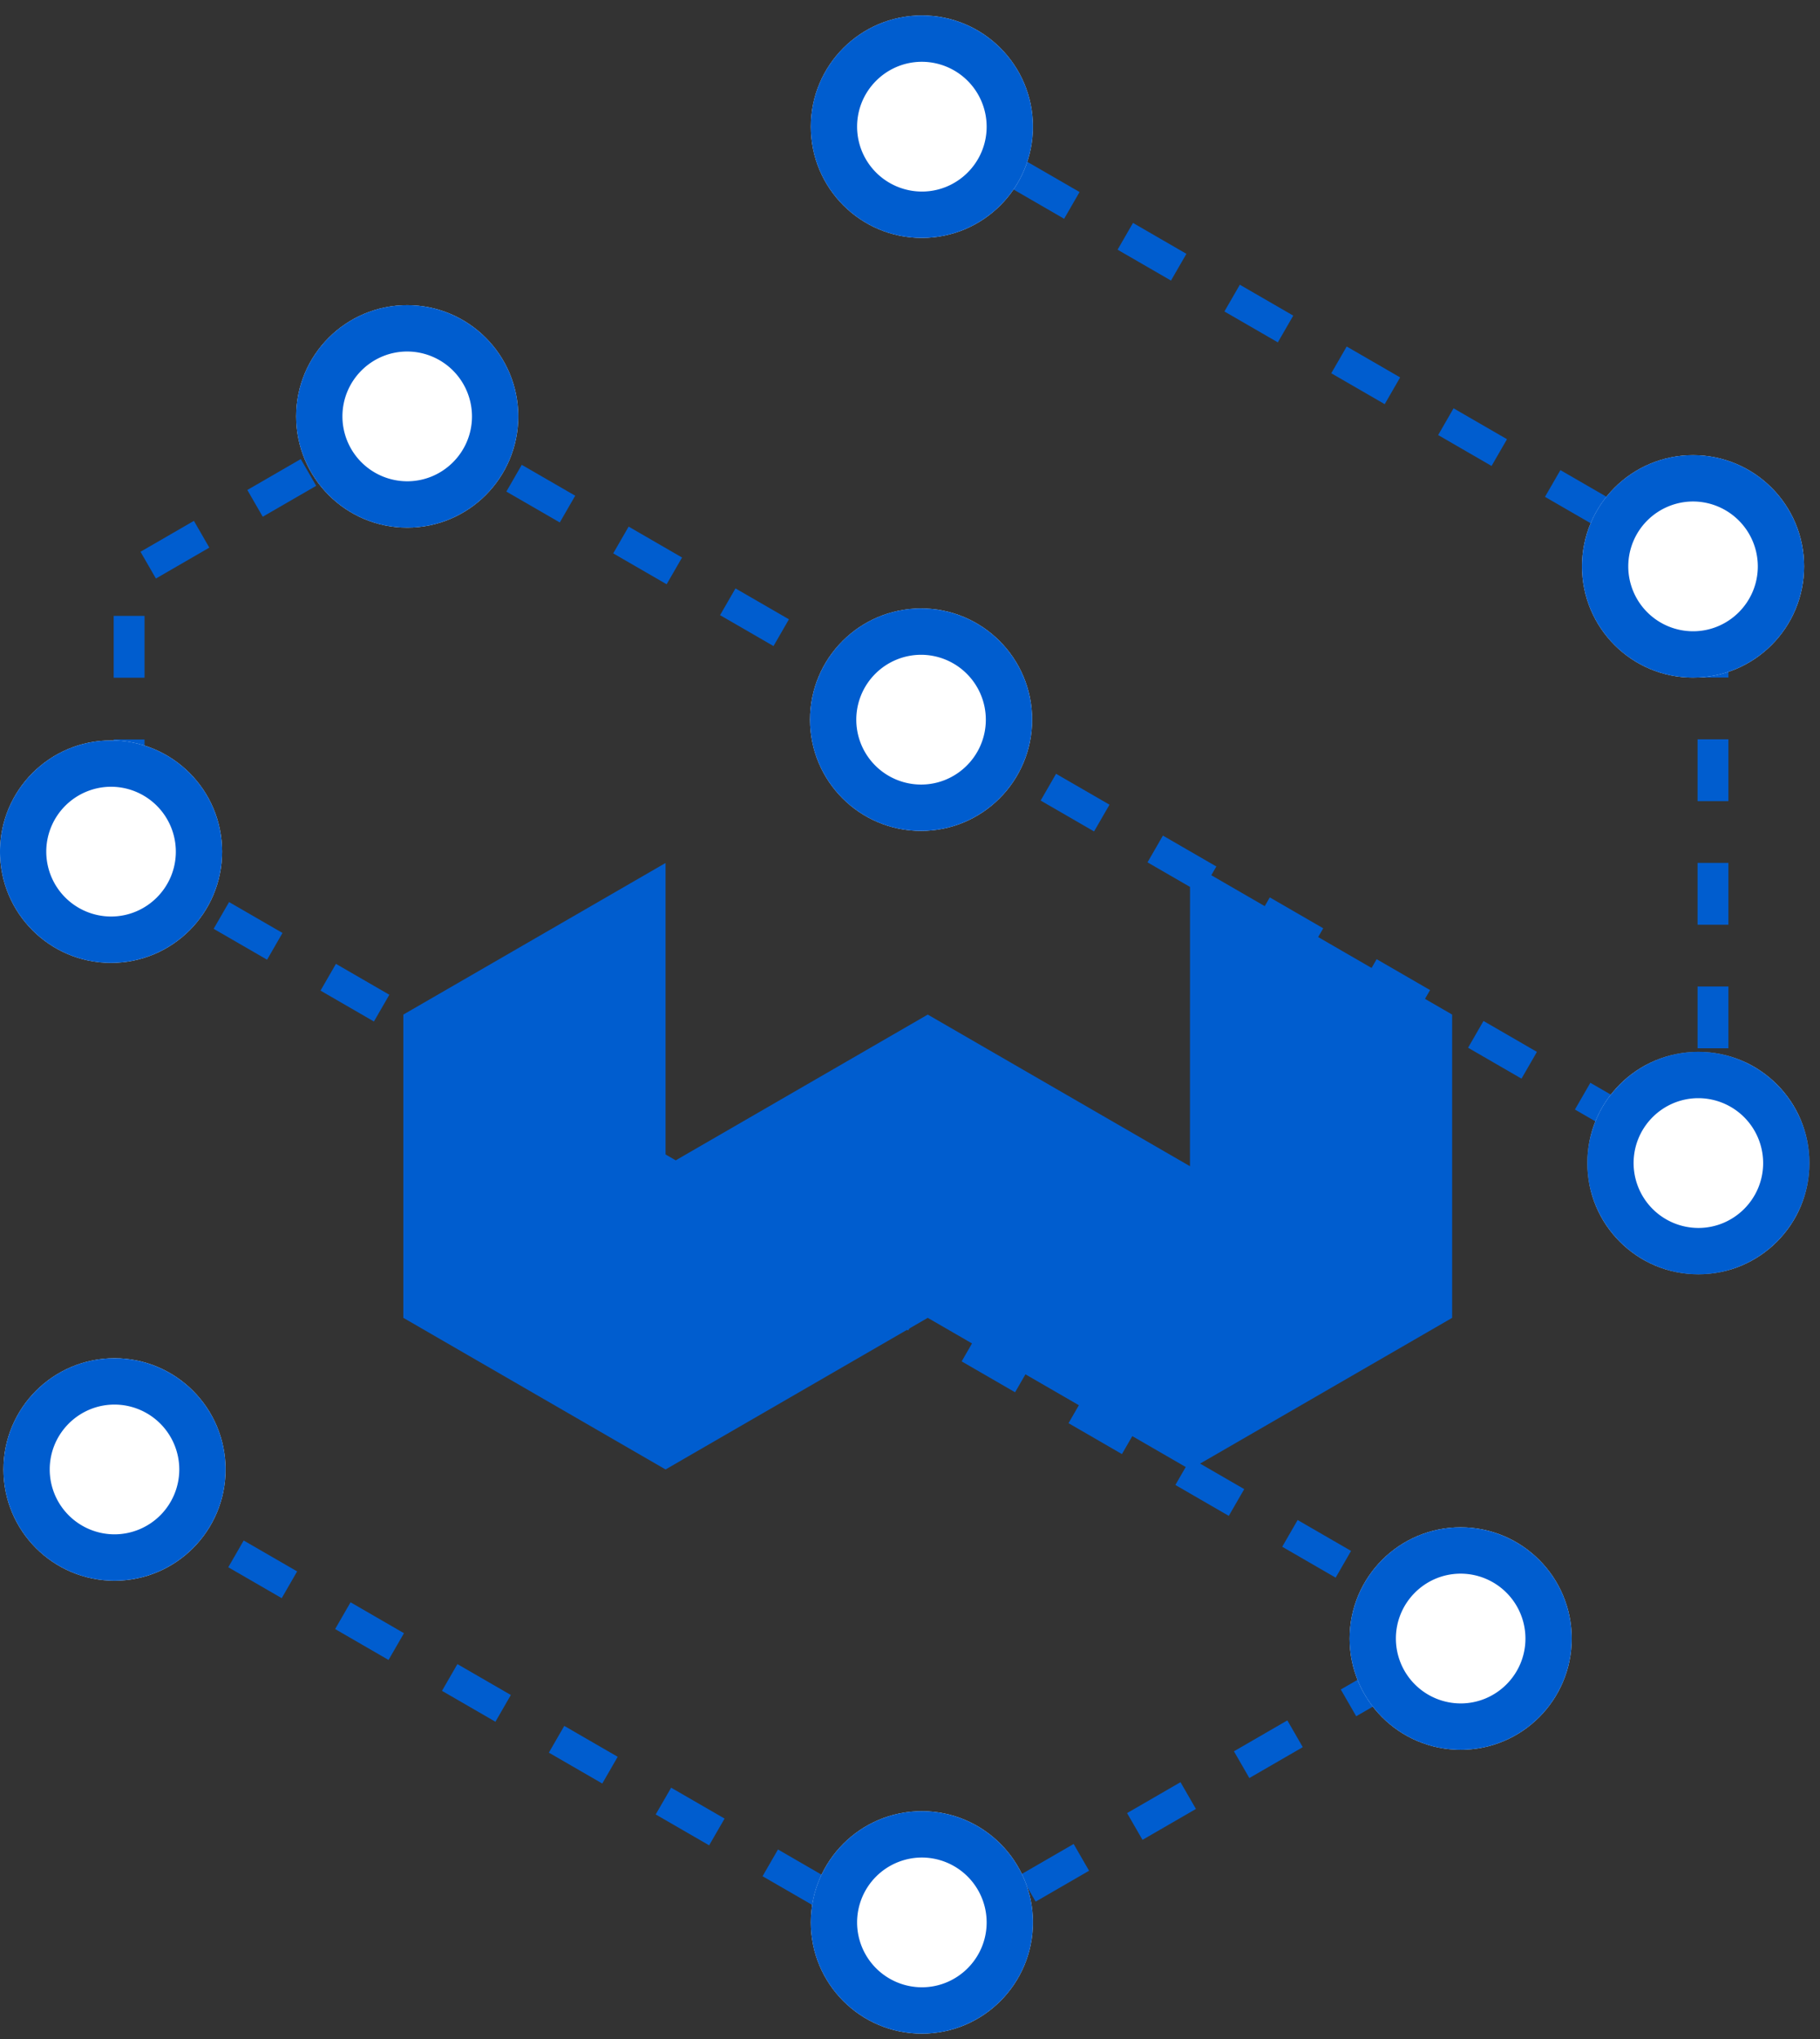 <svg xmlns="http://www.w3.org/2000/svg" xmlns:xlink="http://www.w3.org/1999/xlink" width="142" height="159" viewBox="0 0 142 159">
    <rect x="0" y="0" width="142" height="159" fill="#333333" stroke="none"/>
    <defs>
        <path id="a" d="M1.1.539H18.43v17.345H1.1z"/>
    </defs>
    <g fill="none" fill-rule="evenodd">
        <path fill="#005DCF" d="M74.689 12.24l-3.428-1.98 1.204-2.087 3.427 1.982-1.203 2.086zm8.337 4.819l-4.169-2.41 1.204-2.085 4.168 2.409-1.203 2.086zm8.337 4.818l-4.168-2.409 1.204-2.086 4.167 2.409-1.203 2.086zm8.337 4.818l-4.169-2.409 1.204-2.086 4.168 2.41-1.203 2.085zm8.338 4.819l-4.17-2.41 1.204-2.086 4.17 2.41-1.204 2.086zm8.337 4.818l-4.168-2.41 1.203-2.086 4.169 2.41-1.204 2.086zm8.337 4.818l-4.17-2.41 1.204-2.085 4.17 2.409-1.204 2.086zm8.337 4.818l-4.168-2.409 1.203-2.086 4.169 2.409-1.204 2.086zM132.447 52.828h2.407V48.01h-2.407v4.818zm0 9.636h2.407v-4.818h-2.407v4.818zm0 9.636h2.407v-4.818h-2.407V72.1zm0 9.637h2.407v-4.818h-2.407v4.818zm0 9.636h2.407v-4.818h-2.407v4.818zM114.151 129l-1.203-2.086.649-.376 1.203 2.087-.649.376zm-8.337 4.819l-1.203-2.087 4.168-2.409 1.204 2.087-4.169 2.409zm-8.337 4.818l-1.203-2.086 4.168-2.41 1.204 2.087-4.169 2.409zm-8.337 4.818l-1.203-2.086 4.168-2.41 1.204 2.087-4.169 2.41zm-8.338 4.818l-1.204-2.086 4.17-2.41 1.204 2.087-4.17 2.41zm-8.337 4.818l-1.204-2.086 4.169-2.409 1.203 2.086-4.168 2.41z"/>
        <path fill="#005DCF" d="M13.641 119.792l-4.168-2.409 1.203-2.086 4.169 2.41-1.204 2.085zm8.339 4.819l-4.17-2.41 1.203-2.086 4.17 2.41-1.203 2.086zm8.335 4.818l-4.167-2.41 1.203-2.086 4.168 2.41-1.204 2.086zm8.339 4.818l-4.17-2.41 1.203-2.085 4.17 2.409-1.203 2.086zm8.337 4.818l-4.169-2.409 1.204-2.086 4.168 2.409-1.203 2.086zm8.338 4.818l-4.17-2.409 1.204-2.086 4.17 2.409-1.204 2.086zm8.336 4.818l-4.169-2.409 1.204-2.086 4.168 2.41-1.203 2.085zm7.597 4.391l-3.428-1.981 1.203-2.087 3.428 1.98-1.203 2.088zM28.839 35.472l-1.204-2.086 4.169-2.41 1.203 2.087-4.168 2.409zM20.5 40.29l-1.203-2.086 4.17-2.41 1.203 2.087-4.17 2.409zm-8.335 4.818l-1.204-2.086 4.168-2.41 1.203 2.087-4.167 2.41zM8.87 52.841h2.407v-4.818H8.87v4.818zm0 9.637h2.407V57.66H8.87v4.818zM31.47 79.108v23.646l20.458 11.822 20.457-11.822 20.458 11.822 20.457-11.822V79.108L92.848 67.283l-.005 23.648-20.458-11.823-20.457 11.823V67.287z"/>
        <path fill="#FFF" d="M80.59 9.878c0 4.79-3.88 8.672-8.664 8.672-4.786 0-8.664-3.882-8.664-8.672 0-4.79 3.878-8.673 8.664-8.673 4.785 0 8.664 3.882 8.664 8.673"/>
        <path fill="#005DCF" d="M71.926 1.205c-4.786 0-8.665 3.883-8.665 8.672 0 4.79 3.879 8.673 8.665 8.673s8.664-3.882 8.664-8.673c0-4.789-3.878-8.672-8.664-8.672m0 3.613a5.063 5.063 0 0 1 5.054 5.06c0 2.79-2.268 5.058-5.054 5.058a5.063 5.063 0 0 1-5.054-5.059c0-2.79 2.268-5.059 5.054-5.059"/>
        <path fill="#FFF" d="M140.759 44.161c0 4.79-3.88 8.673-8.665 8.673-4.784 0-8.663-3.882-8.663-8.673 0-4.79 3.879-8.671 8.663-8.671 4.785 0 8.665 3.88 8.665 8.671"/>
        <path fill="#005DCF" d="M132.094 35.488c-4.786 0-8.663 3.884-8.663 8.673 0 4.79 3.877 8.673 8.663 8.673 4.786 0 8.664-3.882 8.664-8.673 0-4.79-3.878-8.673-8.664-8.673m0 3.614a5.063 5.063 0 0 1 5.054 5.059c0 2.791-2.267 5.06-5.054 5.06a5.061 5.061 0 0 1-5.053-5.06 5.063 5.063 0 0 1 5.053-5.059"/>
        <path fill="#FFF" d="M80.59 149.892c0 4.79-3.88 8.673-8.664 8.673-4.786 0-8.664-3.883-8.664-8.673s3.878-8.672 8.664-8.672c4.785 0 8.664 3.883 8.664 8.672"/>
        <path fill="#005DCF" d="M71.926 141.22c-4.786 0-8.665 3.884-8.665 8.672 0 4.79 3.879 8.672 8.665 8.672s8.664-3.882 8.664-8.672c0-4.788-3.878-8.672-8.664-8.672m0 3.614a5.063 5.063 0 0 1 5.054 5.058c0 2.79-2.268 5.059-5.054 5.059a5.062 5.062 0 0 1-5.054-5.06 5.063 5.063 0 0 1 5.054-5.057"/>
        <path fill="#FFF" d="M17.598 114.577c0 4.79-3.88 8.672-8.664 8.672-4.786 0-8.665-3.882-8.665-8.672 0-4.79 3.879-8.673 8.665-8.673 4.784 0 8.664 3.882 8.664 8.673"/>
        <path fill="#005DCF" d="M8.933 105.904c-4.785 0-8.664 3.883-8.664 8.672 0 4.79 3.879 8.672 8.664 8.672 4.786 0 8.665-3.881 8.665-8.672 0-4.789-3.879-8.672-8.665-8.672m0 3.613a5.063 5.063 0 0 1 5.055 5.06 5.062 5.062 0 0 1-5.055 5.057 5.062 5.062 0 0 1-5.054-5.058c0-2.79 2.269-5.059 5.054-5.059M35.338 35.92l-4.169-2.41 1.203-2.085 4.169 2.409-1.203 2.086zm8.338 4.818l-4.17-2.409 1.203-2.086 4.17 2.409-1.203 2.086zm8.336 4.818l-4.168-2.409 1.204-2.086 4.167 2.41-1.203 2.085zm8.338 4.819l-4.17-2.41 1.204-2.086 4.17 2.41-1.204 2.086zm8.337 4.818l-4.168-2.41 1.203-2.086 4.168 2.41-1.203 2.086zm8.337 4.818l-4.168-2.41 1.203-2.085 4.169 2.409-1.204 2.086zm8.337 4.818l-4.168-2.409 1.203-2.086 4.169 2.409-1.204 2.086zm8.337 4.818l-4.168-2.409 1.203-2.086 4.169 2.409-1.204 2.086zm8.339 4.818l-4.169-2.409 1.203-2.086 4.169 2.41-1.203 2.085zm8.337 4.819l-4.169-2.41 1.204-2.086 4.168 2.41-1.203 2.086zm8.337 4.82l-4.169-2.411 1.204-2.087 4.168 2.41-1.203 2.087zm8.337 4.817l-4.169-2.409 1.204-2.086 4.168 2.409-1.203 2.086zm4.446 2.57l-.275-.16 1.198-2.088.276.158-1.199 2.09zM12.5 70.012l-4.168-2.41 1.203-2.085 4.169 2.409-1.204 2.086zm8.338 4.818l-4.17-2.409 1.204-2.086 4.17 2.409-1.204 2.086zm8.336 4.818l-4.167-2.409 1.203-2.086 4.168 2.409-1.204 2.086zm8.339 4.818l-4.17-2.409 1.203-2.086 4.17 2.41-1.203 2.085zm8.337 4.819l-4.169-2.41 1.204-2.086 4.168 2.41-1.203 2.086zm8.338 4.818l-4.17-2.41 1.204-2.086 4.17 2.41-1.204 2.086zm8.336 4.818l-4.169-2.41 1.204-2.085 4.168 2.409-1.203 2.086zm8.337 4.818l-4.169-2.409 1.204-2.086 4.168 2.409-1.203 2.086zm8.338 4.818l-4.168-2.409 1.203-2.086 4.169 2.41-1.204 2.085zm8.337 4.819l-4.168-2.41 1.203-2.086 4.169 2.41-1.204 2.086zm8.337 4.818l-4.168-2.41 1.203-2.086 4.169 2.41-1.204 2.086zm8.338 4.818l-4.169-2.41 1.203-2.085 4.169 2.409-1.203 2.086zm8.338 4.818l-4.169-2.409 1.204-2.086 4.168 2.409-1.203 2.086z"/>
        <path fill="#FFF" d="M17.329 66.404c0 4.79-3.88 8.673-8.664 8.673C3.879 75.077 0 71.195 0 66.404c0-4.79 3.879-8.673 8.665-8.673 4.784 0 8.664 3.883 8.664 8.673"/>
        <path fill="#005DCF" d="M8.664 57.731C3.88 57.731 0 61.615 0 66.404c0 4.79 3.879 8.673 8.664 8.673 4.786 0 8.665-3.883 8.665-8.673S13.45 57.73 8.664 57.73m0 3.614a5.063 5.063 0 0 1 5.055 5.059c0 2.79-2.268 5.059-5.055 5.059a5.061 5.061 0 0 1-5.054-5.06 5.063 5.063 0 0 1 5.054-5.058"/>
        <path fill="#FFF" d="M122.628 127.76c0 4.79-3.88 8.671-8.664 8.671-4.785 0-8.664-3.881-8.664-8.671 0-4.791 3.879-8.673 8.664-8.673 4.784 0 8.664 3.882 8.664 8.673"/>
        <path fill="#005DCF" d="M113.963 119.087c-4.786 0-8.663 3.883-8.663 8.672 0 4.79 3.877 8.673 8.663 8.673 4.786 0 8.665-3.882 8.665-8.673 0-4.789-3.879-8.672-8.665-8.672m0 3.613a5.062 5.062 0 0 1 5.055 5.06c0 2.789-2.268 5.058-5.055 5.058a5.062 5.062 0 0 1-5.053-5.059c0-2.79 2.267-5.059 5.053-5.059"/>
        <g transform="translate(122.746 81.474)">
            <mask id="b" fill="#fff">
                <use xlink:href="#a"/>
            </mask>
            <path fill="#FFF" d="M18.429 9.211c0 4.79-3.88 8.673-8.664 8.673-4.786 0-8.665-3.882-8.665-8.673C1.1 4.421 4.98.54 9.765.54c4.784 0 8.664 3.882 8.664 8.672" mask="url(#b)"/>
        </g>
        <path fill="#005DCF" d="M132.51 82.013c-4.786 0-8.663 3.883-8.663 8.672 0 4.79 3.877 8.673 8.663 8.673 4.786 0 8.664-3.882 8.664-8.673 0-4.789-3.878-8.672-8.664-8.672m0 3.613a5.062 5.062 0 0 1 5.054 5.06c0 2.79-2.267 5.059-5.054 5.059a5.062 5.062 0 0 1-5.053-5.06c0-2.79 2.267-5.059 5.053-5.059"/>
        <path fill="#FFF" d="M40.435 32.468c0 4.79-3.88 8.672-8.664 8.672-4.786 0-8.664-3.882-8.664-8.672 0-4.79 3.878-8.673 8.664-8.673 4.785 0 8.664 3.882 8.664 8.673"/>
        <path fill="#005DCF" d="M31.77 23.795c-4.785 0-8.664 3.883-8.664 8.672 0 4.79 3.879 8.673 8.665 8.673s8.664-3.882 8.664-8.673c0-4.789-3.878-8.672-8.664-8.672m0 3.613a5.063 5.063 0 0 1 5.054 5.06c0 2.79-2.268 5.058-5.054 5.058a5.061 5.061 0 0 1-5.054-5.059c0-2.79 2.267-5.059 5.054-5.059"/>
        <path fill="#FFF" d="M80.528 56.114c0 4.79-3.88 8.672-8.664 8.672-4.786 0-8.665-3.882-8.665-8.672 0-4.79 3.879-8.673 8.665-8.673 4.784 0 8.664 3.882 8.664 8.673"/>
        <path fill="#005DCF" d="M71.863 47.44c-4.785 0-8.664 3.884-8.664 8.674 0 4.79 3.879 8.672 8.664 8.672 4.786 0 8.664-3.882 8.664-8.672 0-4.79-3.878-8.673-8.664-8.673m0 3.613a5.063 5.063 0 0 1 5.053 5.06c0 2.79-2.267 5.059-5.053 5.059a5.061 5.061 0 0 1-5.054-5.06 5.063 5.063 0 0 1 5.054-5.059"/>
    </g>
</svg>

